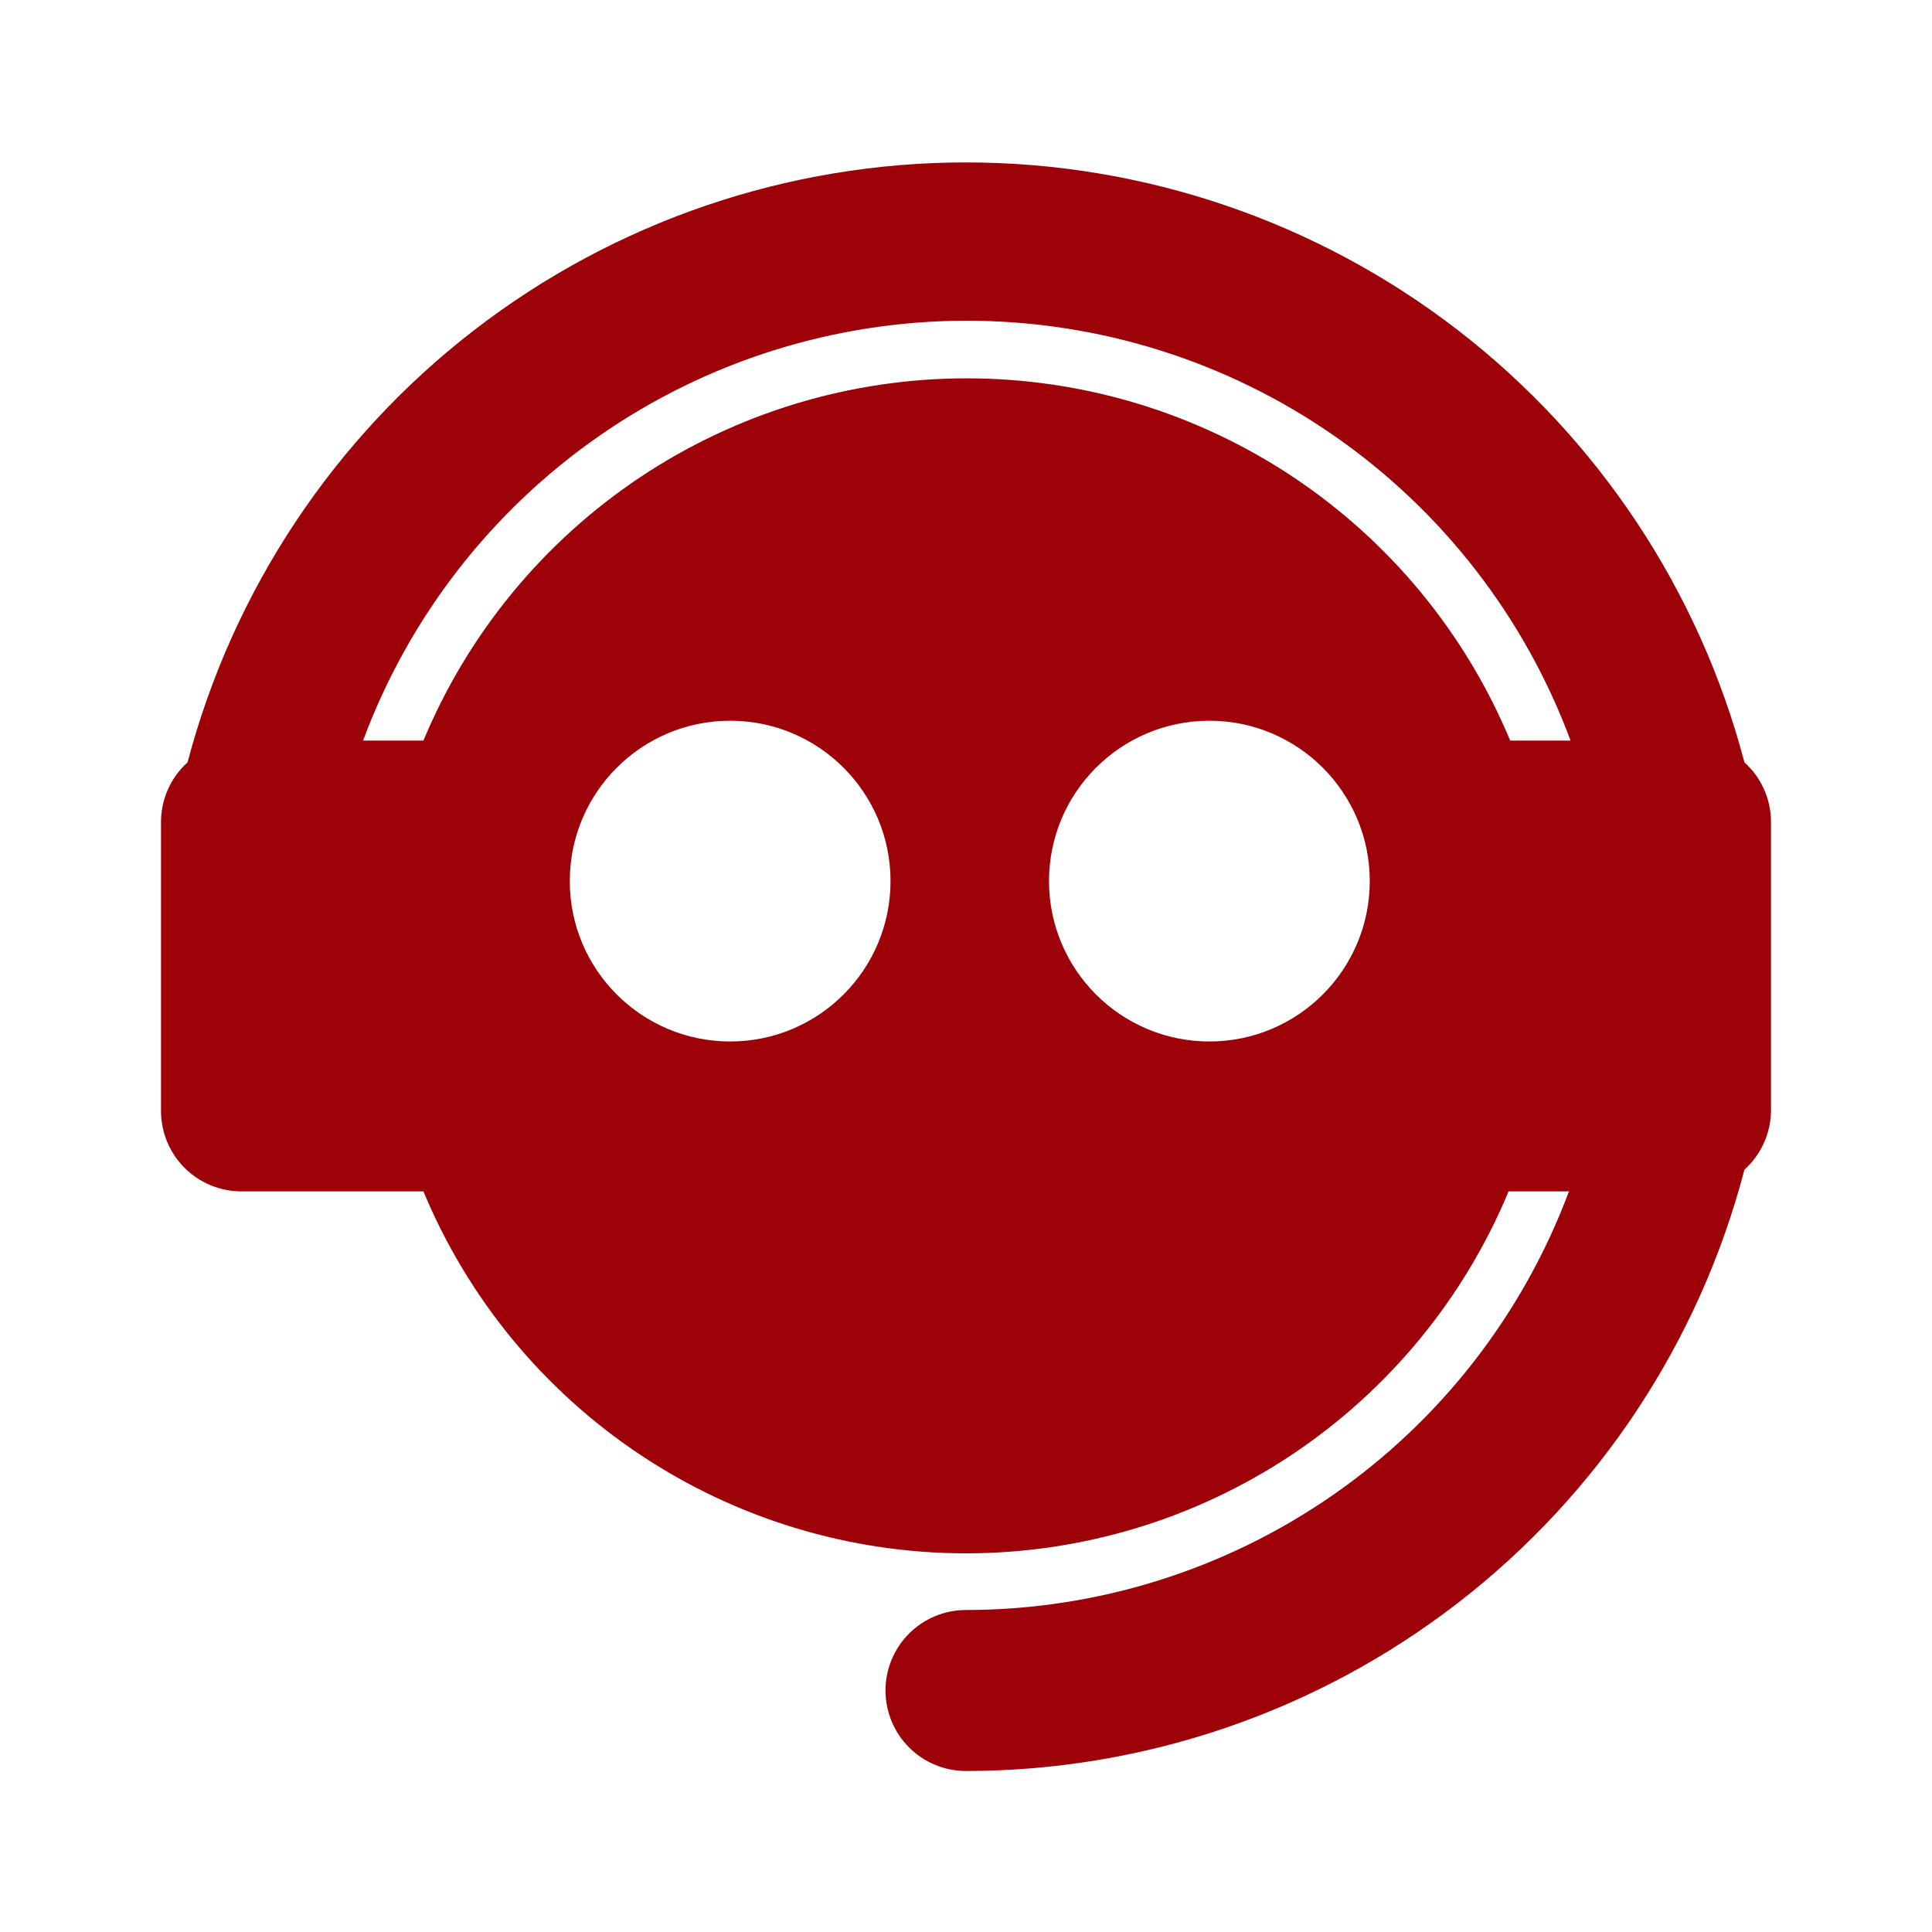 <svg width="60" height="60" viewBox="0 0 60 60" fill="none" xmlns="http://www.w3.org/2000/svg">
<path fill-rule="evenodd" clip-rule="evenodd" d="M54.175 23.675C52.768 18.336 49.634 13.613 45.261 10.242C40.887 6.872 35.521 5.044 30 5.044C24.479 5.044 19.113 6.872 14.739 10.242C10.366 13.613 7.232 18.336 5.825 23.675C5.569 23.906 5.364 24.187 5.222 24.501C5.08 24.815 5.004 25.155 5 25.5V34.5C5 35.163 5.263 35.799 5.732 36.268C6.201 36.737 6.837 37 7.5 37H13.15C14.535 40.328 16.874 43.172 19.873 45.172C22.871 47.172 26.395 48.24 30 48.24C33.605 48.24 37.129 47.172 40.127 45.172C43.126 43.172 45.465 40.328 46.85 37H48.725C47.299 40.816 44.742 44.106 41.396 46.429C38.05 48.752 34.074 49.998 30 50C29.337 50 28.701 50.263 28.232 50.732C27.763 51.201 27.5 51.837 27.5 52.5C27.5 53.163 27.763 53.799 28.232 54.268C28.701 54.737 29.337 55 30 55C35.527 54.997 40.898 53.163 45.272 49.784C49.646 46.406 52.777 41.672 54.175 36.325C54.431 36.094 54.636 35.813 54.778 35.499C54.92 35.185 54.996 34.845 55 34.5V25.5C54.996 25.155 54.92 24.815 54.778 24.501C54.636 24.187 54.431 23.906 54.175 23.675ZM30 11.75C26.395 11.754 22.872 12.824 19.873 14.826C16.875 16.828 14.536 19.672 13.15 23H11.275C12.696 19.172 15.254 15.871 18.606 13.54C21.957 11.209 25.942 9.96 30.025 9.96C34.108 9.96 38.093 11.209 41.444 13.54C44.796 15.871 47.354 19.172 48.775 23H46.9C45.511 19.664 43.164 16.815 40.156 14.812C37.148 12.81 33.614 11.744 30 11.75ZM27.656 27.363C27.656 30.114 25.427 32.344 22.676 32.344C19.925 32.344 17.695 30.114 17.695 27.363C17.695 24.613 19.925 22.383 22.676 22.383C25.427 22.383 27.656 24.613 27.656 27.363ZM37.559 32.344C40.309 32.344 42.539 30.114 42.539 27.363C42.539 24.613 40.309 22.383 37.559 22.383C34.808 22.383 32.578 24.613 32.578 27.363C32.578 30.114 34.808 32.344 37.559 32.344Z" fill="#9D0208"/>
</svg>
